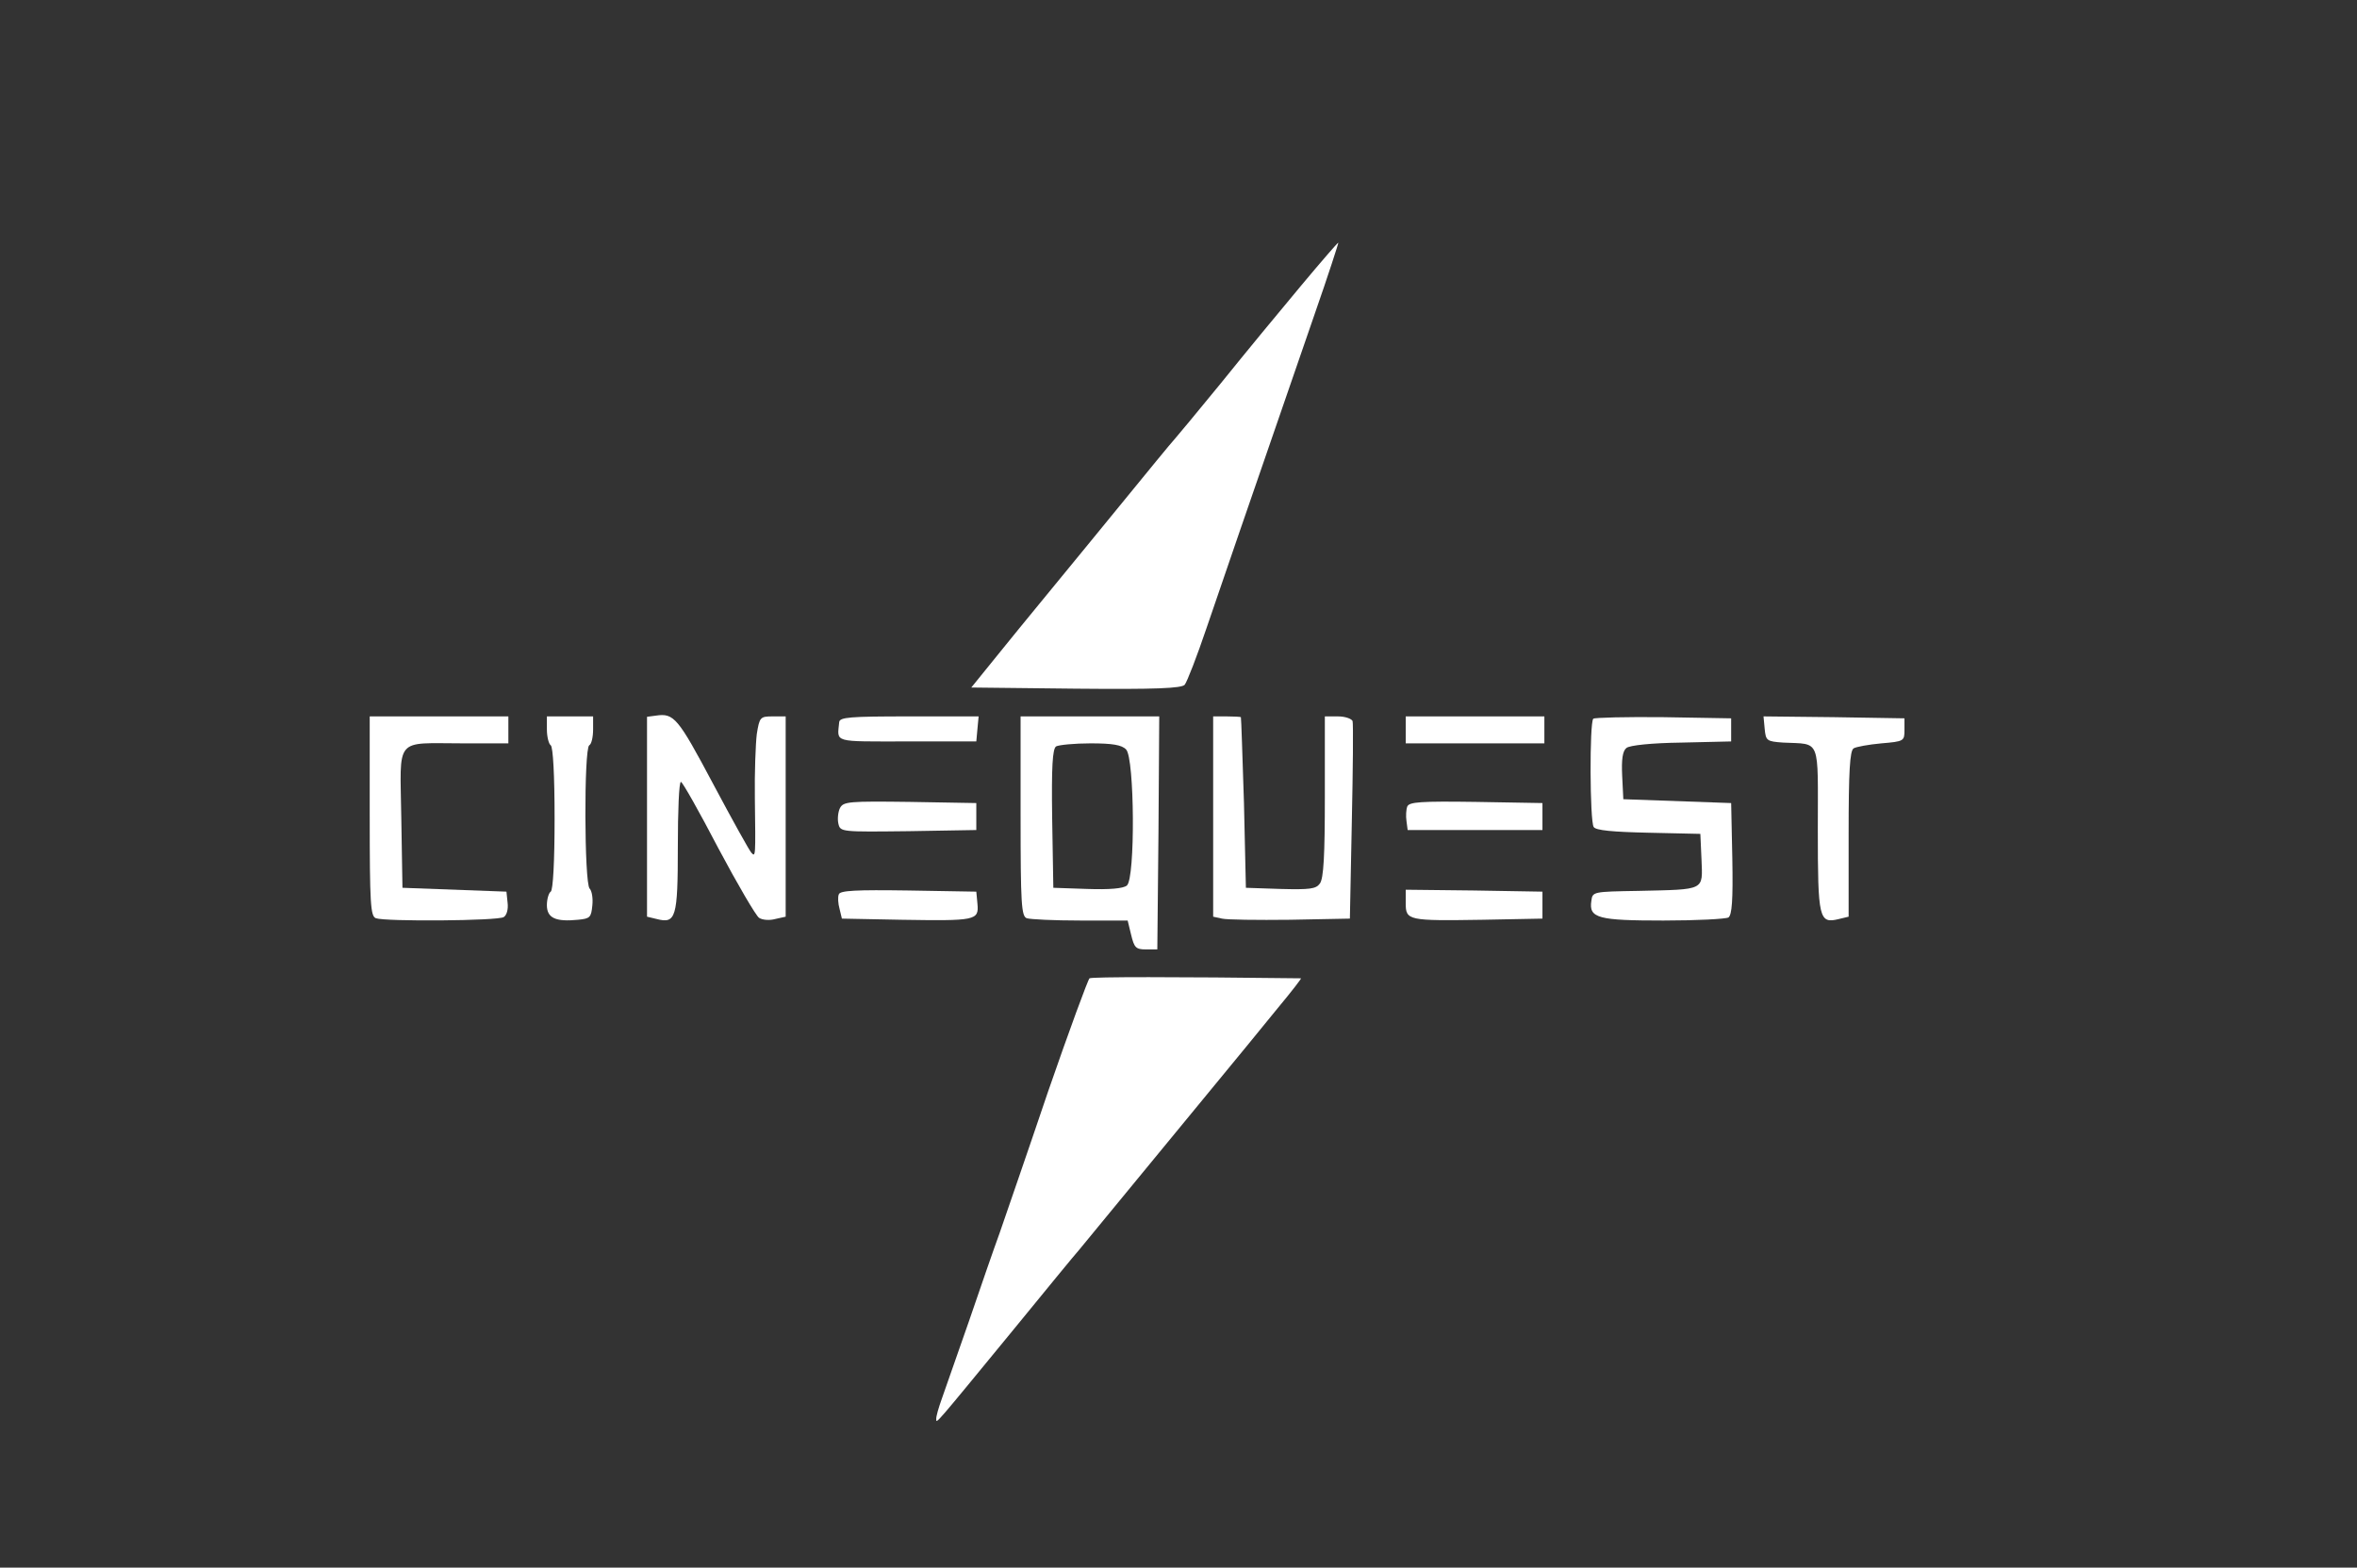 <?xml version="1.0" standalone="no"?>
<!DOCTYPE svg PUBLIC "-//W3C//DTD SVG 20010904//EN"
 "http://www.w3.org/TR/2001/REC-SVG-20010904/DTD/svg10.dtd">
<svg version="1.0" xmlns="http://www.w3.org/2000/svg"
 width="612pt" height="407pt" viewBox="0 0 612 407"
 preserveAspectRatio="xMidYMid meet">

<rect x="0" y="0" width="612" height="407" fill="#333333" stroke="none"/>

<g transform="translate(0,407) scale(0.1,-0.1)"
fill="#fff" stroke="none">
<path d="M3378 3328 c-52 -62 -146 -176 -208 -253 -63 -77 -117 -142 -120
-145 -3 -3 -23 -27 -46 -55 -22 -27 -103 -126 -180 -220 -76 -93 -176 -214
-221 -270 l-81 -100 271 -3 c209 -2 274 1 283 10 6 7 32 74 57 148 42 123 91
266 280 813 36 103 63 187 62 187 -2 0 -46 -51 -97 -112z"/>
<path d="M1703 2212 l-23 -3 0 -260 0 -259 25 -6 c50 -13 55 3 55 187 0 93 3
169 8 169 4 0 48 -78 97 -172 50 -94 98 -176 106 -181 9 -6 28 -7 42 -3 l27 6
0 260 0 260 -34 0 c-32 0 -34 -2 -41 -46 -3 -25 -6 -100 -5 -167 2 -152 2
-153 -9 -141 -5 5 -50 86 -100 180 -91 171 -101 183 -148 176z"/>
<path d="M960 1951 c0 -227 2 -260 16 -265 24 -9 317 -7 332 3 8 5 12 21 10
37 l-3 29 -135 5 -135 5 -3 181 c-3 214 -20 194 161 194 l117 0 0 35 0 35
-180 0 -180 0 0 -259z"/>
<path d="M1420 2176 c0 -19 5 -38 10 -41 6 -4 10 -78 10 -190 0 -112 -4 -186
-10 -190 -5 -3 -10 -19 -10 -35 0 -33 22 -44 81 -38 31 3 34 6 37 37 2 18 -1
38 -7 44 -14 14 -15 363 -1 372 6 3 10 22 10 41 l0 34 -60 0 -60 0 0 -34z"/>
<path d="M2179 2195 c-5 -54 -19 -50 176 -50 l180 0 3 33 3 32 -180 0 c-154 0
-181 -2 -182 -15z"/>
<path d="M2650 1951 c0 -227 2 -260 16 -265 9 -3 71 -6 139 -6 l123 0 9 -37
c8 -33 12 -38 38 -38 l30 0 3 303 2 302 -180 0 -180 0 0 -259z m274 173 c22
-22 24 -335 2 -353 -9 -8 -46 -11 -103 -9 l-88 3 -3 179 c-2 137 1 181 10 188
7 4 48 8 90 8 56 0 81 -4 92 -16z"/>
<path d="M3150 1950 l0 -260 23 -5 c12 -3 92 -4 177 -3 l155 3 5 250 c3 138 4
256 2 263 -3 6 -19 12 -38 12 l-34 0 0 -208 c0 -152 -3 -213 -13 -226 -10 -14
-26 -16 -102 -14 l-90 3 -5 220 c-4 121 -7 221 -8 223 -1 1 -18 2 -37 2 l-35
0 0 -260z"/>
<path d="M3650 2175 l0 -35 180 0 180 0 0 35 0 35 -180 0 -180 0 0 -35z"/>
<path d="M4137 2204 c-10 -10 -9 -266 1 -281 5 -9 50 -13 142 -15 l135 -3 3
-67 c3 -81 11 -77 -163 -81 -119 -2 -120 -2 -123 -26 -7 -45 18 -51 187 -51
86 0 162 4 169 8 9 7 12 44 10 153 l-3 144 -140 5 -140 5 -3 61 c-2 42 1 64
11 72 8 7 66 13 143 14 l129 3 0 30 0 30 -176 3 c-96 1 -178 -1 -182 -4z"/>
<path d="M4582 2178 c3 -31 5 -33 48 -36 99 -5 90 16 90 -226 0 -232 3 -245
55 -232 l25 6 0 215 c0 160 3 216 13 222 6 4 39 10 72 13 59 5 60 6 60 35 l0
30 -183 3 -183 2 3 -32z"/>
<path d="M2181 1972 c-5 -10 -7 -29 -4 -41 5 -21 8 -21 182 -19 l176 3 0 35 0
35 -172 3 c-159 2 -173 1 -182 -16z"/>
<path d="M3654 1976 c-3 -8 -4 -25 -2 -38 l3 -23 175 0 175 0 0 35 0 35 -173
3 c-143 2 -173 0 -178 -12z"/>
<path d="M2178 1748 c-3 -7 -2 -24 2 -38 l6 -25 154 -3 c193 -3 202 -2 198 41
l-3 32 -176 3 c-136 2 -178 0 -181 -10z"/>
<path d="M3650 1725 c0 -45 6 -46 200 -43 l155 3 0 35 0 35 -177 3 -178 2 0
-35z"/>
<path d="M2829 1530 c-4 -3 -53 -136 -108 -295 -54 -160 -111 -324 -125 -365
-15 -41 -51 -145 -80 -230 -30 -85 -61 -175 -70 -200 -9 -25 -16 -49 -15 -55
0 -12 -3 -15 199 231 85 104 162 198 172 209 14 17 381 463 436 530 10 12 45
55 80 98 35 42 62 77 60 77 -329 4 -542 4 -549 0z"/>
</g>
</svg>
